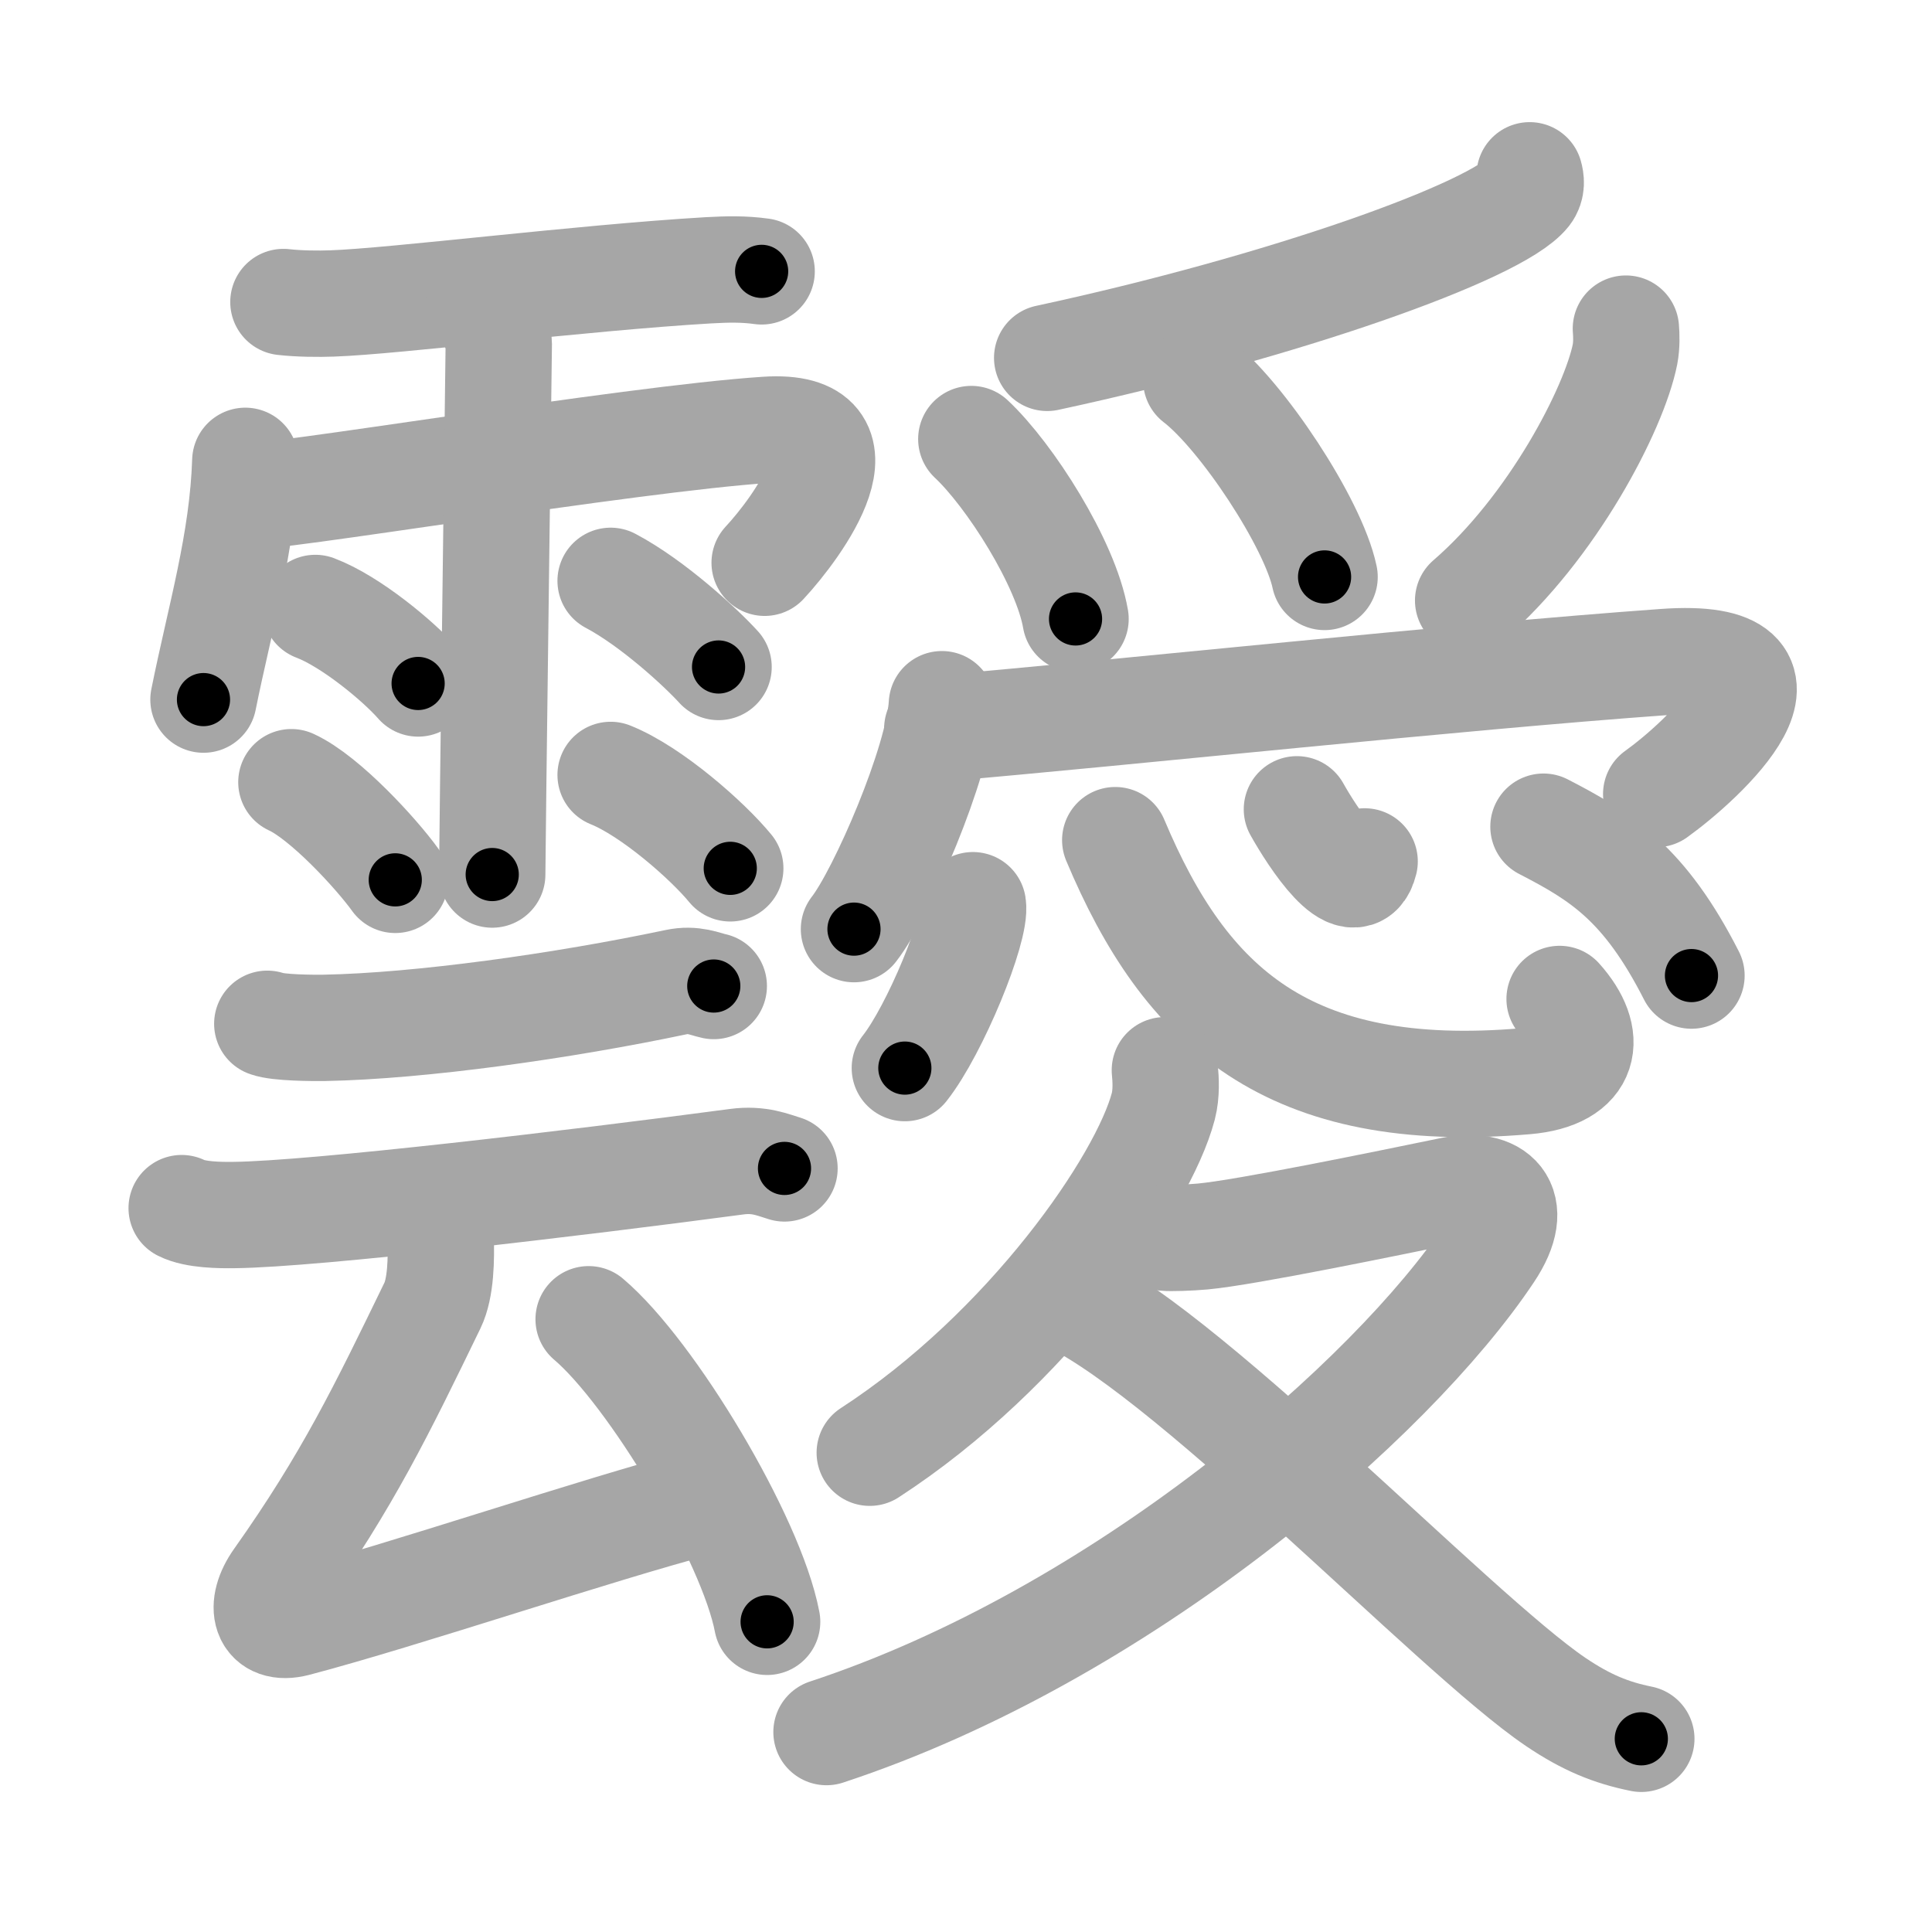 <svg xmlns="http://www.w3.org/2000/svg" viewBox="0 0 109 109" id="9749"><g fill="none" stroke="#a6a6a6" stroke-width="6" stroke-linecap="round" stroke-linejoin="round"><g><g><g><path d="M15.99,17.04c0.86,0.1,1.98,0.11,2.76,0.08c3.51-0.12,14.07-1.45,21.21-1.87c1.09-0.06,2-0.08,3.01,0.06" /><path d="M13.84,26c-0.15,4.62-1.42,8.8-2.36,13.47" /><path d="M13.73,28c1.06,0.25,21.82-3.25,29.51-3.75c6.1-0.4,1.76,5.5-0.1,7.5" /><path d="M27.04,17.09c0.61,0.65,1.1,1.81,1.1,2.32c0,0.52-0.37,28.51-0.37,29.93" /><path d="M17.79,34.3c1.99,0.75,4.71,3.01,5.8,4.26" /><path d="M16.44,44.13c1.9,0.87,4.82,4.06,5.86,5.51" /><path d="M34.45,32.77c2.4,1.27,5.13,3.8,6.09,4.86" /><path d="M34.45,43.72c2.32,0.93,5.48,3.72,6.75,5.27" /></g><g><g><path d="M15.08,57.76c0.6,0.23,2.61,0.24,3.22,0.23c5.41-0.1,13.45-1.23,19.85-2.58c0.98-0.21,1.61,0.11,2.12,0.22" /><path d="M10.25,68.16c0.77,0.39,2.17,0.4,2.95,0.39c4.55-0.05,19.3-1.8,28.37-3.01c1.27-0.17,2.05,0.19,2.69,0.38" /></g><g><path d="M24.86,69.78c0.04,1.22,0.02,2.88-0.46,3.87c-2.85,5.87-4.78,9.87-8.74,15.46c-1.08,1.52-0.72,2.93,1.03,2.48c6.06-1.59,17.08-5.33,22.88-6.84" /><path d="M33.21,74.43c3.55,3.01,9.18,12.39,10.07,17.07" /></g></g></g><g><g><path d="M86.3,9.89c0.07,0.25,0.14,0.65-0.14,1.01c-1.69,2.13-13.75,6.42-27.08,9.29" /><path d="M54.8,24.77c2.17,2.03,5.34,7,5.88,10.15" /><path d="M67.49,21.45c2.56,1.96,6.6,8.06,7.24,11.1" /><path d="M91.73,18.54c0.03,0.36,0.05,0.93-0.05,1.45c-0.61,3.06-4.09,9.78-8.85,13.89" /></g><g><g><path d="M53.14,39.73c-0.18,3.26-3.4,10.69-4.96,12.69" /><path d="M52.88,41.11c10.74-0.92,29.07-2.9,41.01-3.76c8.99-0.65,2.11,5.62-0.45,7.45" /></g><g><path d="M54.89,51.07c0.21,1.3-2.13,7.02-3.84,9.19" /><path d="M62.92,47.4c3.95,9.41,9.74,14.75,23.15,13.6c3.52-0.3,3.85-2.49,1.92-4.64" /><path d="M73.17,45.66c0.9,1.61,3.26,5.21,3.82,2.94" /><path d="M87.08,46.64c3.26,1.68,5.71,3.21,8.35,8.4" /></g><g><path d="M65.72,60.38c0.05,0.51,0.1,1.31-0.09,2.04c-1.13,4.3-7.64,13.75-16.56,19.54" /><path d="M65.75,69.83c0.26,0.03,1.38,0,2.12-0.07c2.46-0.23,10.55-1.9,14.05-2.62c2.41-0.5,3.98,0.76,2.13,3.53C78.5,79,63.25,92.25,46.63,97.72" /><path d="M59.67,72.97c6.73,2.64,22.29,19.12,28.1,23.05c1.73,1.17,3.14,1.74,4.83,2.08" /></g></g></g></g></g><g fill="none" stroke="#000" stroke-width="3" stroke-linecap="round" stroke-linejoin="round"><path d="M15.99,17.04c0.86,0.1,1.98,0.11,2.76,0.08c3.51-0.12,14.07-1.45,21.21-1.87c1.09-0.06,2-0.08,3.01,0.06" stroke-dasharray="27.074" stroke-dashoffset="27.074"><animate attributeName="stroke-dashoffset" values="27.074;27.074;0" dur="0.271s" fill="freeze" begin="0s;9749.click" /></path><path d="M13.84,26c-0.15,4.62-1.42,8.8-2.36,13.47" stroke-dasharray="13.697" stroke-dashoffset="13.697"><animate attributeName="stroke-dashoffset" values="13.697" fill="freeze" begin="9749.click" /><animate attributeName="stroke-dashoffset" values="13.697;13.697;0" keyTimes="0;0.497;1" dur="0.545s" fill="freeze" begin="0s;9749.click" /></path><path d="M13.73,28c1.06,0.25,21.82-3.25,29.51-3.75c6.1-0.4,1.76,5.5-0.1,7.5" stroke-dasharray="40.585" stroke-dashoffset="40.585"><animate attributeName="stroke-dashoffset" values="40.585" fill="freeze" begin="9749.click" /><animate attributeName="stroke-dashoffset" values="40.585;40.585;0" keyTimes="0;0.573;1" dur="0.951s" fill="freeze" begin="0s;9749.click" /></path><path d="M27.04,17.09c0.61,0.65,1.1,1.81,1.1,2.32c0,0.52-0.37,28.51-0.37,29.93" stroke-dasharray="32.54" stroke-dashoffset="32.54"><animate attributeName="stroke-dashoffset" values="32.54" fill="freeze" begin="9749.click" /><animate attributeName="stroke-dashoffset" values="32.54;32.54;0" keyTimes="0;0.745;1" dur="1.276s" fill="freeze" begin="0s;9749.click" /></path><path d="M17.79,34.3c1.99,0.75,4.71,3.01,5.8,4.26" stroke-dasharray="7.249" stroke-dashoffset="7.249"><animate attributeName="stroke-dashoffset" values="7.249" fill="freeze" begin="9749.click" /><animate attributeName="stroke-dashoffset" values="7.249;7.249;0" keyTimes="0;0.898;1" dur="1.421s" fill="freeze" begin="0s;9749.click" /></path><path d="M16.44,44.13c1.9,0.87,4.82,4.06,5.86,5.51" stroke-dasharray="8.102" stroke-dashoffset="8.102"><animate attributeName="stroke-dashoffset" values="8.102" fill="freeze" begin="9749.click" /><animate attributeName="stroke-dashoffset" values="8.102;8.102;0" keyTimes="0;0.898;1" dur="1.583s" fill="freeze" begin="0s;9749.click" /></path><path d="M34.45,32.77c2.4,1.27,5.13,3.8,6.09,4.86" stroke-dasharray="7.822" stroke-dashoffset="7.822"><animate attributeName="stroke-dashoffset" values="7.822" fill="freeze" begin="9749.click" /><animate attributeName="stroke-dashoffset" values="7.822;7.822;0" keyTimes="0;0.91;1" dur="1.739s" fill="freeze" begin="0s;9749.click" /></path><path d="M34.45,43.72c2.32,0.93,5.48,3.72,6.75,5.27" stroke-dasharray="8.628" stroke-dashoffset="8.628"><animate attributeName="stroke-dashoffset" values="8.628" fill="freeze" begin="9749.click" /><animate attributeName="stroke-dashoffset" values="8.628;8.628;0" keyTimes="0;0.91;1" dur="1.912s" fill="freeze" begin="0s;9749.click" /></path><path d="M15.08,57.76c0.6,0.23,2.61,0.24,3.22,0.23c5.41-0.1,13.45-1.23,19.85-2.58c0.98-0.21,1.61,0.11,2.12,0.22" stroke-dasharray="25.439" stroke-dashoffset="25.439"><animate attributeName="stroke-dashoffset" values="25.439" fill="freeze" begin="9749.click" /><animate attributeName="stroke-dashoffset" values="25.439;25.439;0" keyTimes="0;0.883;1" dur="2.166s" fill="freeze" begin="0s;9749.click" /></path><path d="M10.25,68.16c0.77,0.39,2.17,0.4,2.95,0.39c4.55-0.05,19.3-1.8,28.37-3.01c1.27-0.17,2.05,0.19,2.69,0.38" stroke-dasharray="34.284" stroke-dashoffset="34.284"><animate attributeName="stroke-dashoffset" values="34.284" fill="freeze" begin="9749.click" /><animate attributeName="stroke-dashoffset" values="34.284;34.284;0" keyTimes="0;0.863;1" dur="2.509s" fill="freeze" begin="0s;9749.click" /></path><path d="M24.86,69.78c0.04,1.22,0.02,2.88-0.46,3.87c-2.85,5.87-4.78,9.87-8.74,15.46c-1.08,1.52-0.72,2.93,1.03,2.48c6.06-1.59,17.08-5.33,22.88-6.84" stroke-dasharray="49.553" stroke-dashoffset="49.553"><animate attributeName="stroke-dashoffset" values="49.553" fill="freeze" begin="9749.click" /><animate attributeName="stroke-dashoffset" values="49.553;49.553;0" keyTimes="0;0.835;1" dur="3.005s" fill="freeze" begin="0s;9749.click" /></path><path d="M33.21,74.43c3.55,3.01,9.18,12.39,10.07,17.07" stroke-dasharray="20.036" stroke-dashoffset="20.036"><animate attributeName="stroke-dashoffset" values="20.036" fill="freeze" begin="9749.click" /><animate attributeName="stroke-dashoffset" values="20.036;20.036;0" keyTimes="0;0.938;1" dur="3.205s" fill="freeze" begin="0s;9749.click" /></path><path d="M86.3,9.89c0.07,0.25,0.14,0.65-0.14,1.01c-1.69,2.13-13.75,6.42-27.08,9.29" stroke-dasharray="29.871" stroke-dashoffset="29.871"><animate attributeName="stroke-dashoffset" values="29.871" fill="freeze" begin="9749.click" /><animate attributeName="stroke-dashoffset" values="29.871;29.871;0" keyTimes="0;0.915;1" dur="3.504s" fill="freeze" begin="0s;9749.click" /></path><path d="M54.8,24.77c2.17,2.03,5.34,7,5.88,10.15" stroke-dasharray="11.87" stroke-dashoffset="11.87"><animate attributeName="stroke-dashoffset" values="11.87" fill="freeze" begin="9749.click" /><animate attributeName="stroke-dashoffset" values="11.87;11.87;0" keyTimes="0;0.937;1" dur="3.741s" fill="freeze" begin="0s;9749.click" /></path><path d="M67.49,21.45c2.56,1.96,6.6,8.06,7.24,11.1" stroke-dasharray="13.412" stroke-dashoffset="13.412"><animate attributeName="stroke-dashoffset" values="13.412" fill="freeze" begin="9749.click" /><animate attributeName="stroke-dashoffset" values="13.412;13.412;0" keyTimes="0;0.933;1" dur="4.009s" fill="freeze" begin="0s;9749.click" /></path><path d="M91.73,18.54c0.03,0.36,0.05,0.93-0.05,1.45c-0.61,3.06-4.09,9.78-8.85,13.89" stroke-dasharray="18.143" stroke-dashoffset="18.143"><animate attributeName="stroke-dashoffset" values="18.143" fill="freeze" begin="9749.click" /><animate attributeName="stroke-dashoffset" values="18.143;18.143;0" keyTimes="0;0.957;1" dur="4.19s" fill="freeze" begin="0s;9749.click" /></path><path d="M53.14,39.73c-0.18,3.26-3.4,10.69-4.96,12.69" stroke-dasharray="13.728" stroke-dashoffset="13.728"><animate attributeName="stroke-dashoffset" values="13.728" fill="freeze" begin="9749.click" /><animate attributeName="stroke-dashoffset" values="13.728;13.728;0" keyTimes="0;0.938;1" dur="4.465s" fill="freeze" begin="0s;9749.click" /></path><path d="M52.88,41.11c10.74-0.92,29.07-2.9,41.01-3.76c8.99-0.65,2.11,5.62-0.45,7.45" stroke-dasharray="54.309" stroke-dashoffset="54.309"><animate attributeName="stroke-dashoffset" values="54.309" fill="freeze" begin="9749.click" /><animate attributeName="stroke-dashoffset" values="54.309;54.309;0" keyTimes="0;0.892;1" dur="5.008s" fill="freeze" begin="0s;9749.click" /></path><path d="M54.89,51.07c0.21,1.3-2.13,7.02-3.84,9.19" stroke-dasharray="10.063" stroke-dashoffset="10.063"><animate attributeName="stroke-dashoffset" values="10.063" fill="freeze" begin="9749.click" /><animate attributeName="stroke-dashoffset" values="10.063;10.063;0" keyTimes="0;0.961;1" dur="5.209s" fill="freeze" begin="0s;9749.click" /></path><path d="M62.92,47.4c3.95,9.41,9.74,14.75,23.15,13.6c3.52-0.3,3.85-2.49,1.92-4.64" stroke-dasharray="36.271" stroke-dashoffset="36.271"><animate attributeName="stroke-dashoffset" values="36.271" fill="freeze" begin="9749.click" /><animate attributeName="stroke-dashoffset" values="36.271;36.271;0" keyTimes="0;0.935;1" dur="5.572s" fill="freeze" begin="0s;9749.click" /></path><path d="M73.17,45.66c0.9,1.61,3.26,5.21,3.82,2.94" stroke-dasharray="6.022" stroke-dashoffset="6.022"><animate attributeName="stroke-dashoffset" values="6.022" fill="freeze" begin="9749.click" /><animate attributeName="stroke-dashoffset" values="6.022;6.022;0" keyTimes="0;0.979;1" dur="5.692s" fill="freeze" begin="0s;9749.click" /></path><path d="M87.08,46.64c3.26,1.68,5.71,3.21,8.35,8.4" stroke-dasharray="12.102" stroke-dashoffset="12.102"><animate attributeName="stroke-dashoffset" values="12.102" fill="freeze" begin="9749.click" /><animate attributeName="stroke-dashoffset" values="12.102;12.102;0" keyTimes="0;0.959;1" dur="5.934s" fill="freeze" begin="0s;9749.click" /></path><path d="M65.72,60.38c0.05,0.51,0.1,1.31-0.09,2.04c-1.13,4.3-7.64,13.75-16.56,19.54" stroke-dasharray="28.072" stroke-dashoffset="28.072"><animate attributeName="stroke-dashoffset" values="28.072" fill="freeze" begin="9749.click" /><animate attributeName="stroke-dashoffset" values="28.072;28.072;0" keyTimes="0;0.955;1" dur="6.215s" fill="freeze" begin="0s;9749.click" /></path><path d="M65.75,69.83c0.26,0.03,1.38,0,2.12-0.07c2.46-0.23,10.55-1.9,14.05-2.62c2.41-0.5,3.98,0.76,2.13,3.53C78.5,79,63.25,92.25,46.63,97.72" stroke-dasharray="69.355" stroke-dashoffset="69.355"><animate attributeName="stroke-dashoffset" values="69.355" fill="freeze" begin="9749.click" /><animate attributeName="stroke-dashoffset" values="69.355;69.355;0" keyTimes="0;0.923;1" dur="6.736s" fill="freeze" begin="0s;9749.click" /></path><path d="M59.67,72.97c6.73,2.64,22.29,19.12,28.1,23.05c1.73,1.17,3.14,1.74,4.83,2.08" stroke-dasharray="41.738" stroke-dashoffset="41.738"><animate attributeName="stroke-dashoffset" values="41.738" fill="freeze" begin="9749.click" /><animate attributeName="stroke-dashoffset" values="41.738;41.738;0" keyTimes="0;0.942;1" dur="7.153s" fill="freeze" begin="0s;9749.click" /></path></g></svg>
